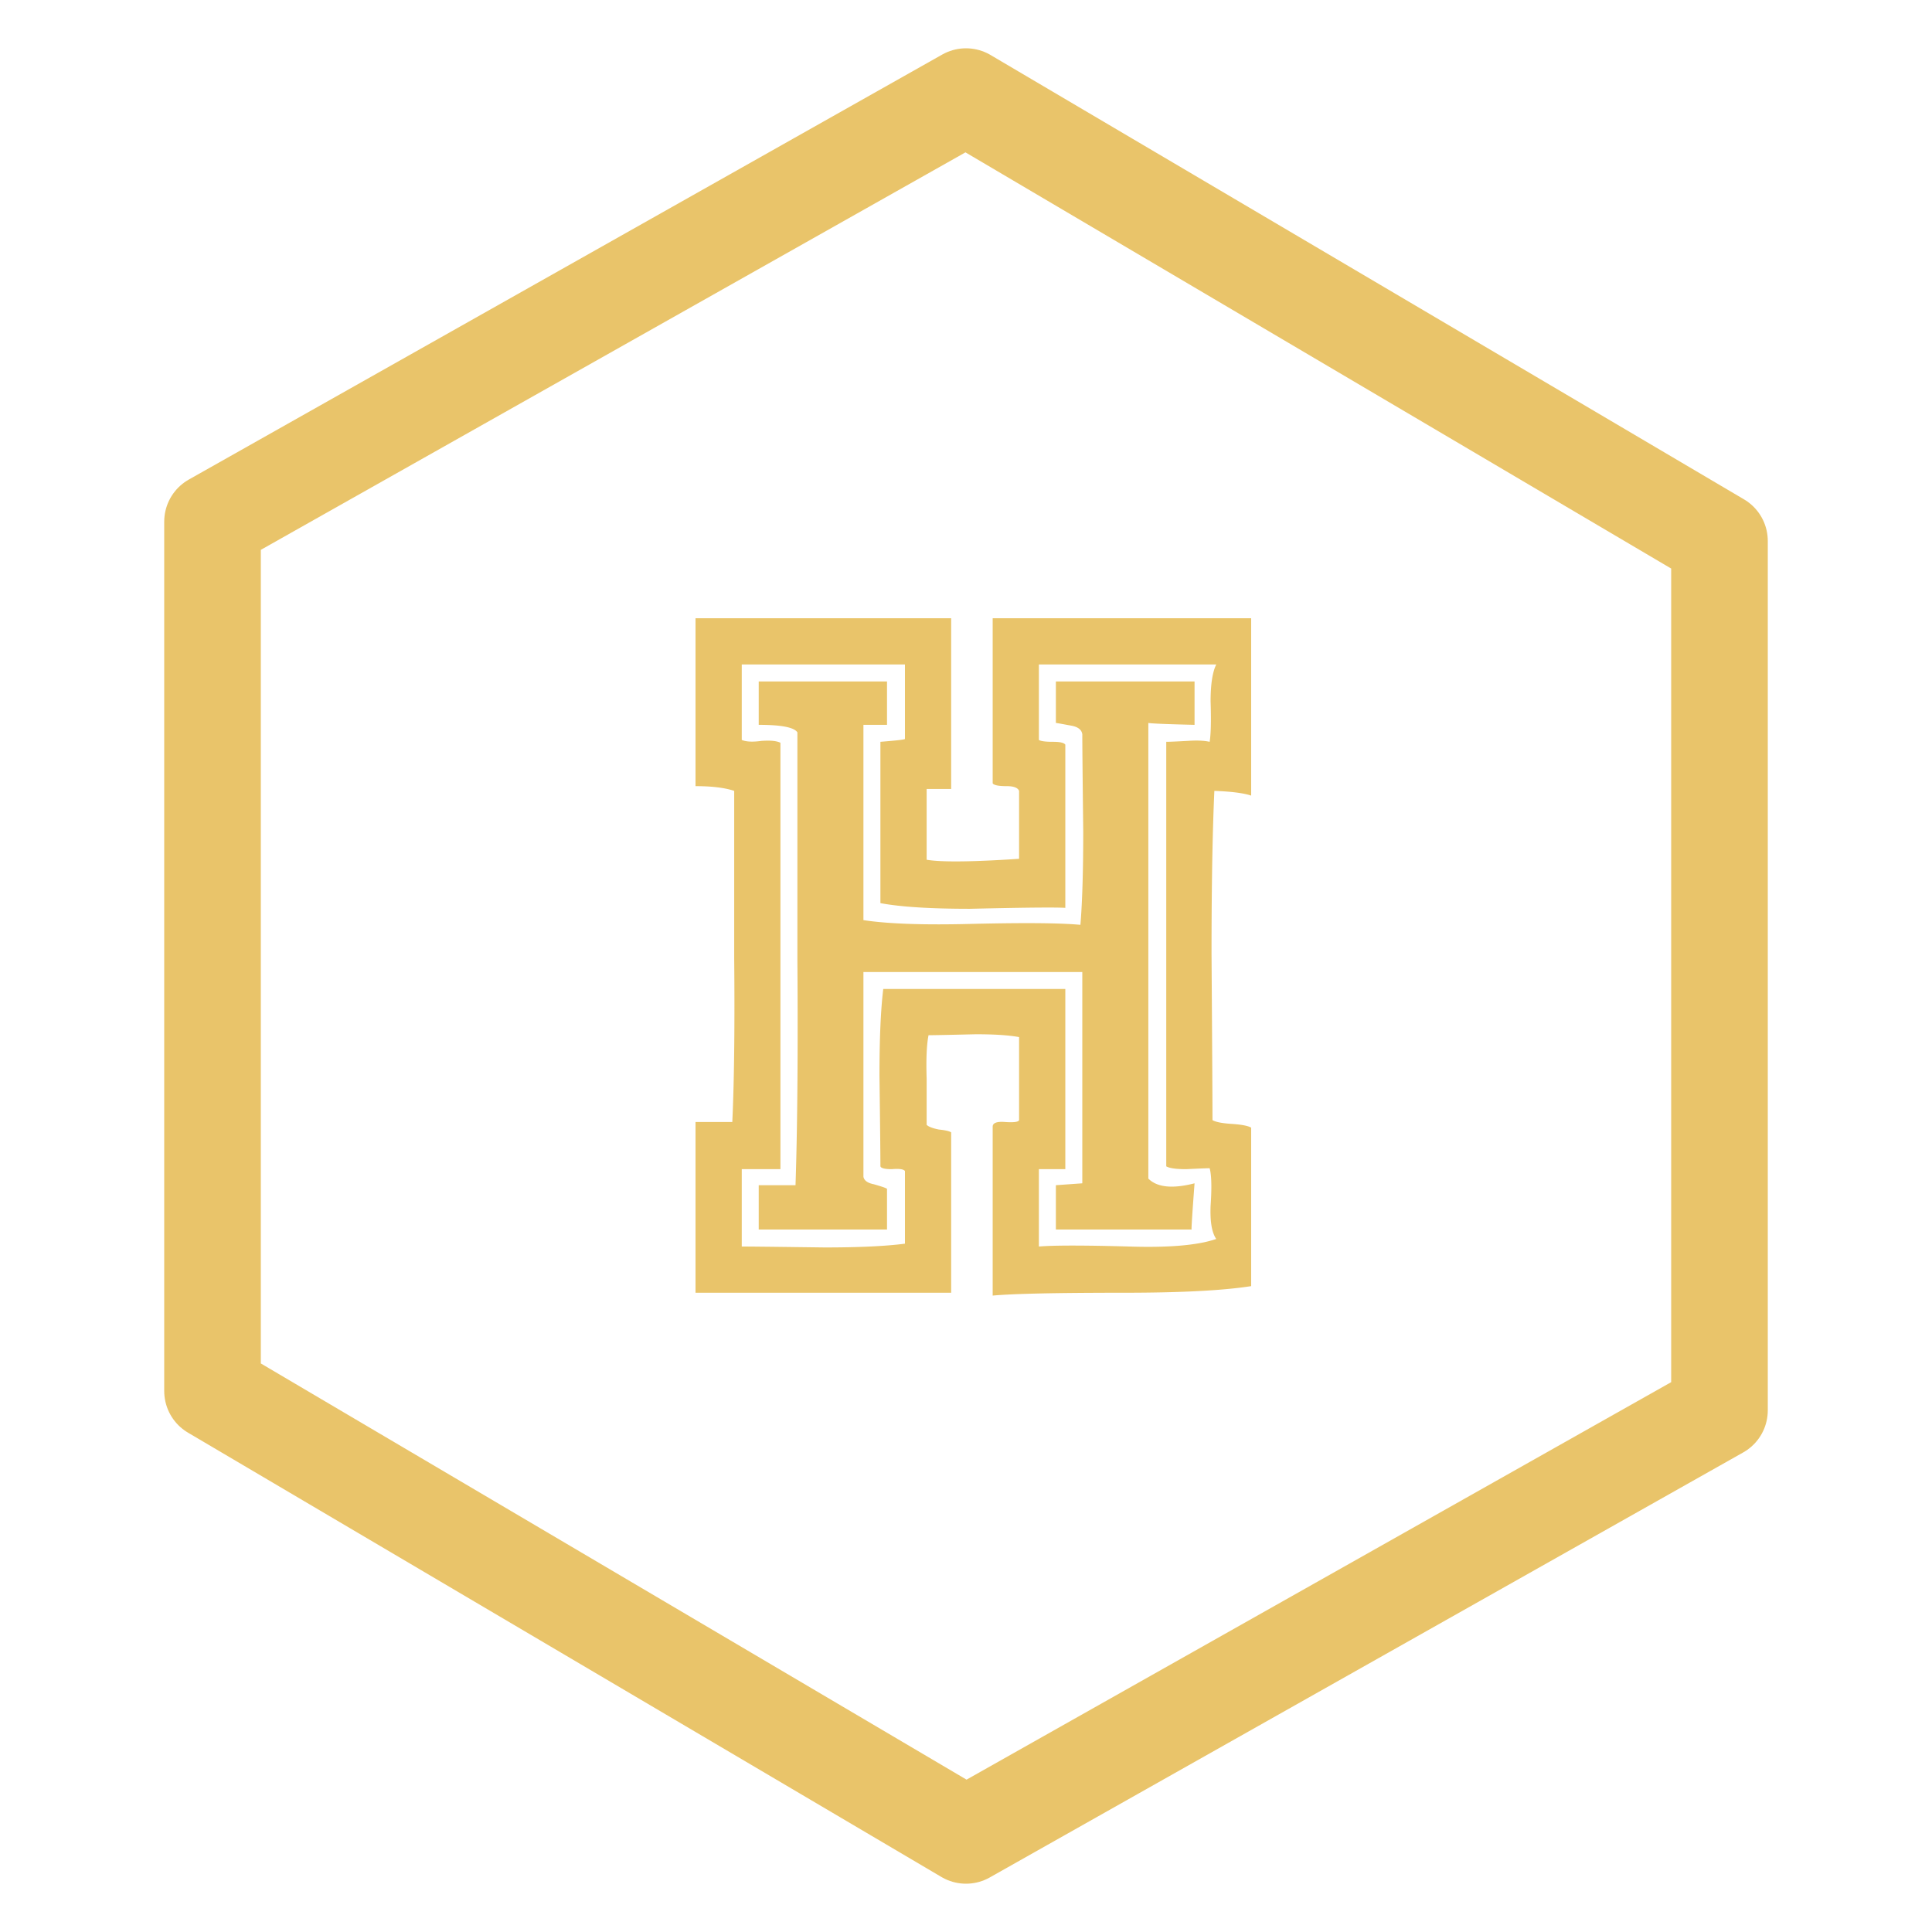 <svg fill="none"

  xmlns="http://www.w3.org/2000/svg" viewBox="0 0 100 100">
  <title>Loader Logo</title>
  <g>
    <g className="logo-B" id="B" transform="translate(36, 32)">
      <path fill="#e9c46a" d="M 28.76 9.18 L 28.76 0 L 15.381 0 L 15.381 8.545 A 0.195 0.195 0 0 0 15.461 8.608 Q 15.6 8.675 15.934 8.688 A 4.511 4.511 0 0 0 16.113 8.691 A 1.808 1.808 0 0 1 16.32 8.702 Q 16.532 8.727 16.644 8.807 A 0.289 0.289 0 0 1 16.748 8.936 L 16.748 12.451 A 86.04 86.04 0 0 1 15.78 12.511 Q 12.93 12.668 11.963 12.5 L 11.963 8.838 L 13.232 8.838 L 13.232 0 L 0 0 L 0 8.691 Q 1.237 8.691 1.964 8.923 A 3.037 3.037 0 0 1 2.002 8.936 L 2.002 17.578 A 298.76 298.76 0 0 1 2.011 18.875 Q 2.027 22.113 1.962 24.468 A 86.078 86.078 0 0 1 1.904 26.074 L 0 26.074 L 0 34.912 L 13.232 34.912 L 13.232 26.611 A 0.453 0.453 0 0 0 13.14 26.566 Q 12.983 26.508 12.667 26.472 A 5.403 5.403 0 0 0 12.598 26.465 Q 12.109 26.367 11.963 26.221 L 11.963 23.828 Q 11.916 22.366 12.051 21.633 A 3.403 3.403 0 0 1 12.061 21.582 A 18.462 18.462 0 0 0 12.28 21.58 Q 12.828 21.573 14.251 21.539 A 694.865 694.865 0 0 0 14.502 21.533 A 24.448 24.448 0 0 1 15.192 21.542 Q 16.162 21.57 16.748 21.68 L 16.748 25.977 Q 16.703 26.111 16.124 26.081 A 5.578 5.578 0 0 1 16.016 26.074 A 2.515 2.515 0 0 0 15.939 26.069 Q 15.381 26.044 15.381 26.318 L 15.381 35.059 Q 16.697 34.939 20.392 34.917 A 300.51 300.51 0 0 1 22.168 34.912 A 93.025 93.025 0 0 0 24.228 34.891 Q 27.112 34.827 28.76 34.57 L 28.76 26.367 A 0.754 0.754 0 0 0 28.606 26.301 Q 28.322 26.209 27.734 26.172 Q 27.002 26.123 26.758 25.977 Q 26.758 24.56 26.715 18.27 A 8884.126 8884.126 0 0 0 26.709 17.383 Q 26.709 13.345 26.795 10.539 A 103.649 103.649 0 0 1 26.855 8.936 A 16.186 16.186 0 0 1 27.469 8.969 Q 28.32 9.033 28.76 9.18 Z M 24.365 6.396 L 24.365 28.369 A 0.665 0.665 0 0 0 24.521 28.433 Q 24.805 28.516 25.391 28.516 A 178.618 178.618 0 0 1 25.746 28.499 Q 26.327 28.473 26.538 28.468 A 3.439 3.439 0 0 1 26.611 28.467 A 1.935 1.935 0 0 1 26.658 28.699 Q 26.74 29.269 26.66 30.42 A 7.634 7.634 0 0 0 26.655 30.624 Q 26.643 31.542 26.876 32 A 1.084 1.084 0 0 0 26.953 32.129 A 5.806 5.806 0 0 1 26.103 32.343 Q 24.736 32.592 22.461 32.52 A 173.615 173.615 0 0 0 21.608 32.498 Q 18.756 32.434 17.773 32.52 L 17.773 28.516 L 19.141 28.516 L 19.141 19.189 L 9.717 19.189 Q 9.521 20.801 9.521 23.682 A 2247.909 2247.909 0 0 1 9.538 25.022 Q 9.568 27.483 9.57 28.25 A 39.264 39.264 0 0 1 9.57 28.369 A 0.131 0.131 0 0 0 9.634 28.438 Q 9.74 28.5 10.011 28.513 A 3.211 3.211 0 0 0 10.156 28.516 A 3.969 3.969 0 0 1 10.262 28.508 Q 10.63 28.487 10.771 28.557 A 0.171 0.171 0 0 1 10.84 28.613 L 10.84 32.373 Q 9.326 32.568 6.689 32.568 A 2004.164 2004.164 0 0 0 5.452 32.552 Q 2.988 32.52 2.393 32.52 L 2.393 28.516 L 4.395 28.516 L 4.395 6.445 Q 4.138 6.317 3.583 6.339 A 5.027 5.027 0 0 0 3.418 6.348 A 4.359 4.359 0 0 1 3.221 6.371 Q 2.683 6.423 2.393 6.299 L 2.393 2.393 L 10.84 2.393 L 10.84 6.25 Q 10.797 6.293 9.863 6.372 A 55.397 55.397 0 0 1 9.57 6.396 L 9.57 14.746 Q 11.133 15.039 14.209 15.039 A 420.921 420.921 0 0 1 15.424 15.012 Q 18.481 14.949 19.141 14.99 L 19.141 6.543 Q 19.043 6.396 18.506 6.396 A 5.645 5.645 0 0 1 18.302 6.393 Q 17.892 6.378 17.773 6.299 L 17.773 2.393 L 26.953 2.393 A 2.042 2.042 0 0 0 26.812 2.78 Q 26.699 3.205 26.67 3.84 A 10.152 10.152 0 0 0 26.66 4.297 A 34.993 34.993 0 0 1 26.67 4.661 Q 26.697 5.884 26.611 6.396 Q 26.172 6.299 25.488 6.348 A 92.549 92.549 0 0 1 25.181 6.364 Q 24.587 6.395 24.381 6.396 A 2.727 2.727 0 0 1 24.365 6.396 Z M 18.652 3.271 L 18.652 5.42 A 0.226 0.226 0 0 1 18.676 5.422 Q 18.781 5.436 19.297 5.532 A 116.822 116.822 0 0 1 19.482 5.566 Q 19.731 5.616 19.866 5.729 A 0.429 0.429 0 0 1 20.02 6.006 Q 20.02 6.828 20.062 10.515 A 3072.036 3072.036 0 0 0 20.068 11.035 A 109.449 109.449 0 0 1 20.059 12.491 Q 20.038 14.068 19.969 15.21 A 29.393 29.393 0 0 1 19.922 15.869 A 15.573 15.573 0 0 0 19.248 15.823 Q 17.853 15.754 15.281 15.8 A 158.662 158.662 0 0 0 14.307 15.82 Q 10.657 15.916 8.755 15.635 A 11.505 11.505 0 0 1 8.691 15.625 L 8.691 5.518 L 9.912 5.518 L 9.912 3.271 L 3.271 3.271 L 3.271 5.518 A 12.278 12.278 0 0 1 3.877 5.531 Q 5.075 5.591 5.273 5.908 L 5.273 17.725 A 550.233 550.233 0 0 1 5.283 19.487 Q 5.298 23.89 5.234 27.13 A 165.829 165.829 0 0 1 5.176 29.346 L 3.271 29.346 L 3.271 31.641 L 9.912 31.641 L 9.912 29.541 A 0.038 0.038 0 0 0 9.89 29.519 Q 9.789 29.457 9.229 29.297 A 1.371 1.371 0 0 1 9.036 29.245 Q 8.73 29.135 8.691 28.906 L 8.691 18.311 L 20.02 18.311 L 20.02 29.248 L 18.652 29.346 L 18.652 31.641 L 25.684 31.641 A 0.068 0.068 0 0 1 25.68 31.652 Q 25.643 31.731 25.83 29.248 Q 24.325 29.635 23.615 29.151 A 1.234 1.234 0 0 1 23.438 29.004 L 23.438 5.42 A 2.204 2.204 0 0 0 23.611 5.438 Q 24.03 5.471 25.245 5.503 A 172.033 172.033 0 0 0 25.83 5.518 L 25.83 3.271 L 18.652 3.271 Z" />
    </g>
    <path stroke="#e9c46a" stroke-width="5" stroke-linecap="round" stroke-linejoin="round" d="M 50, 5
                  L 11, 27
                  L 11, 72
                  L 50, 95
                  L 89, 73
                  L 89, 28 z" />
  </g>
</svg>
